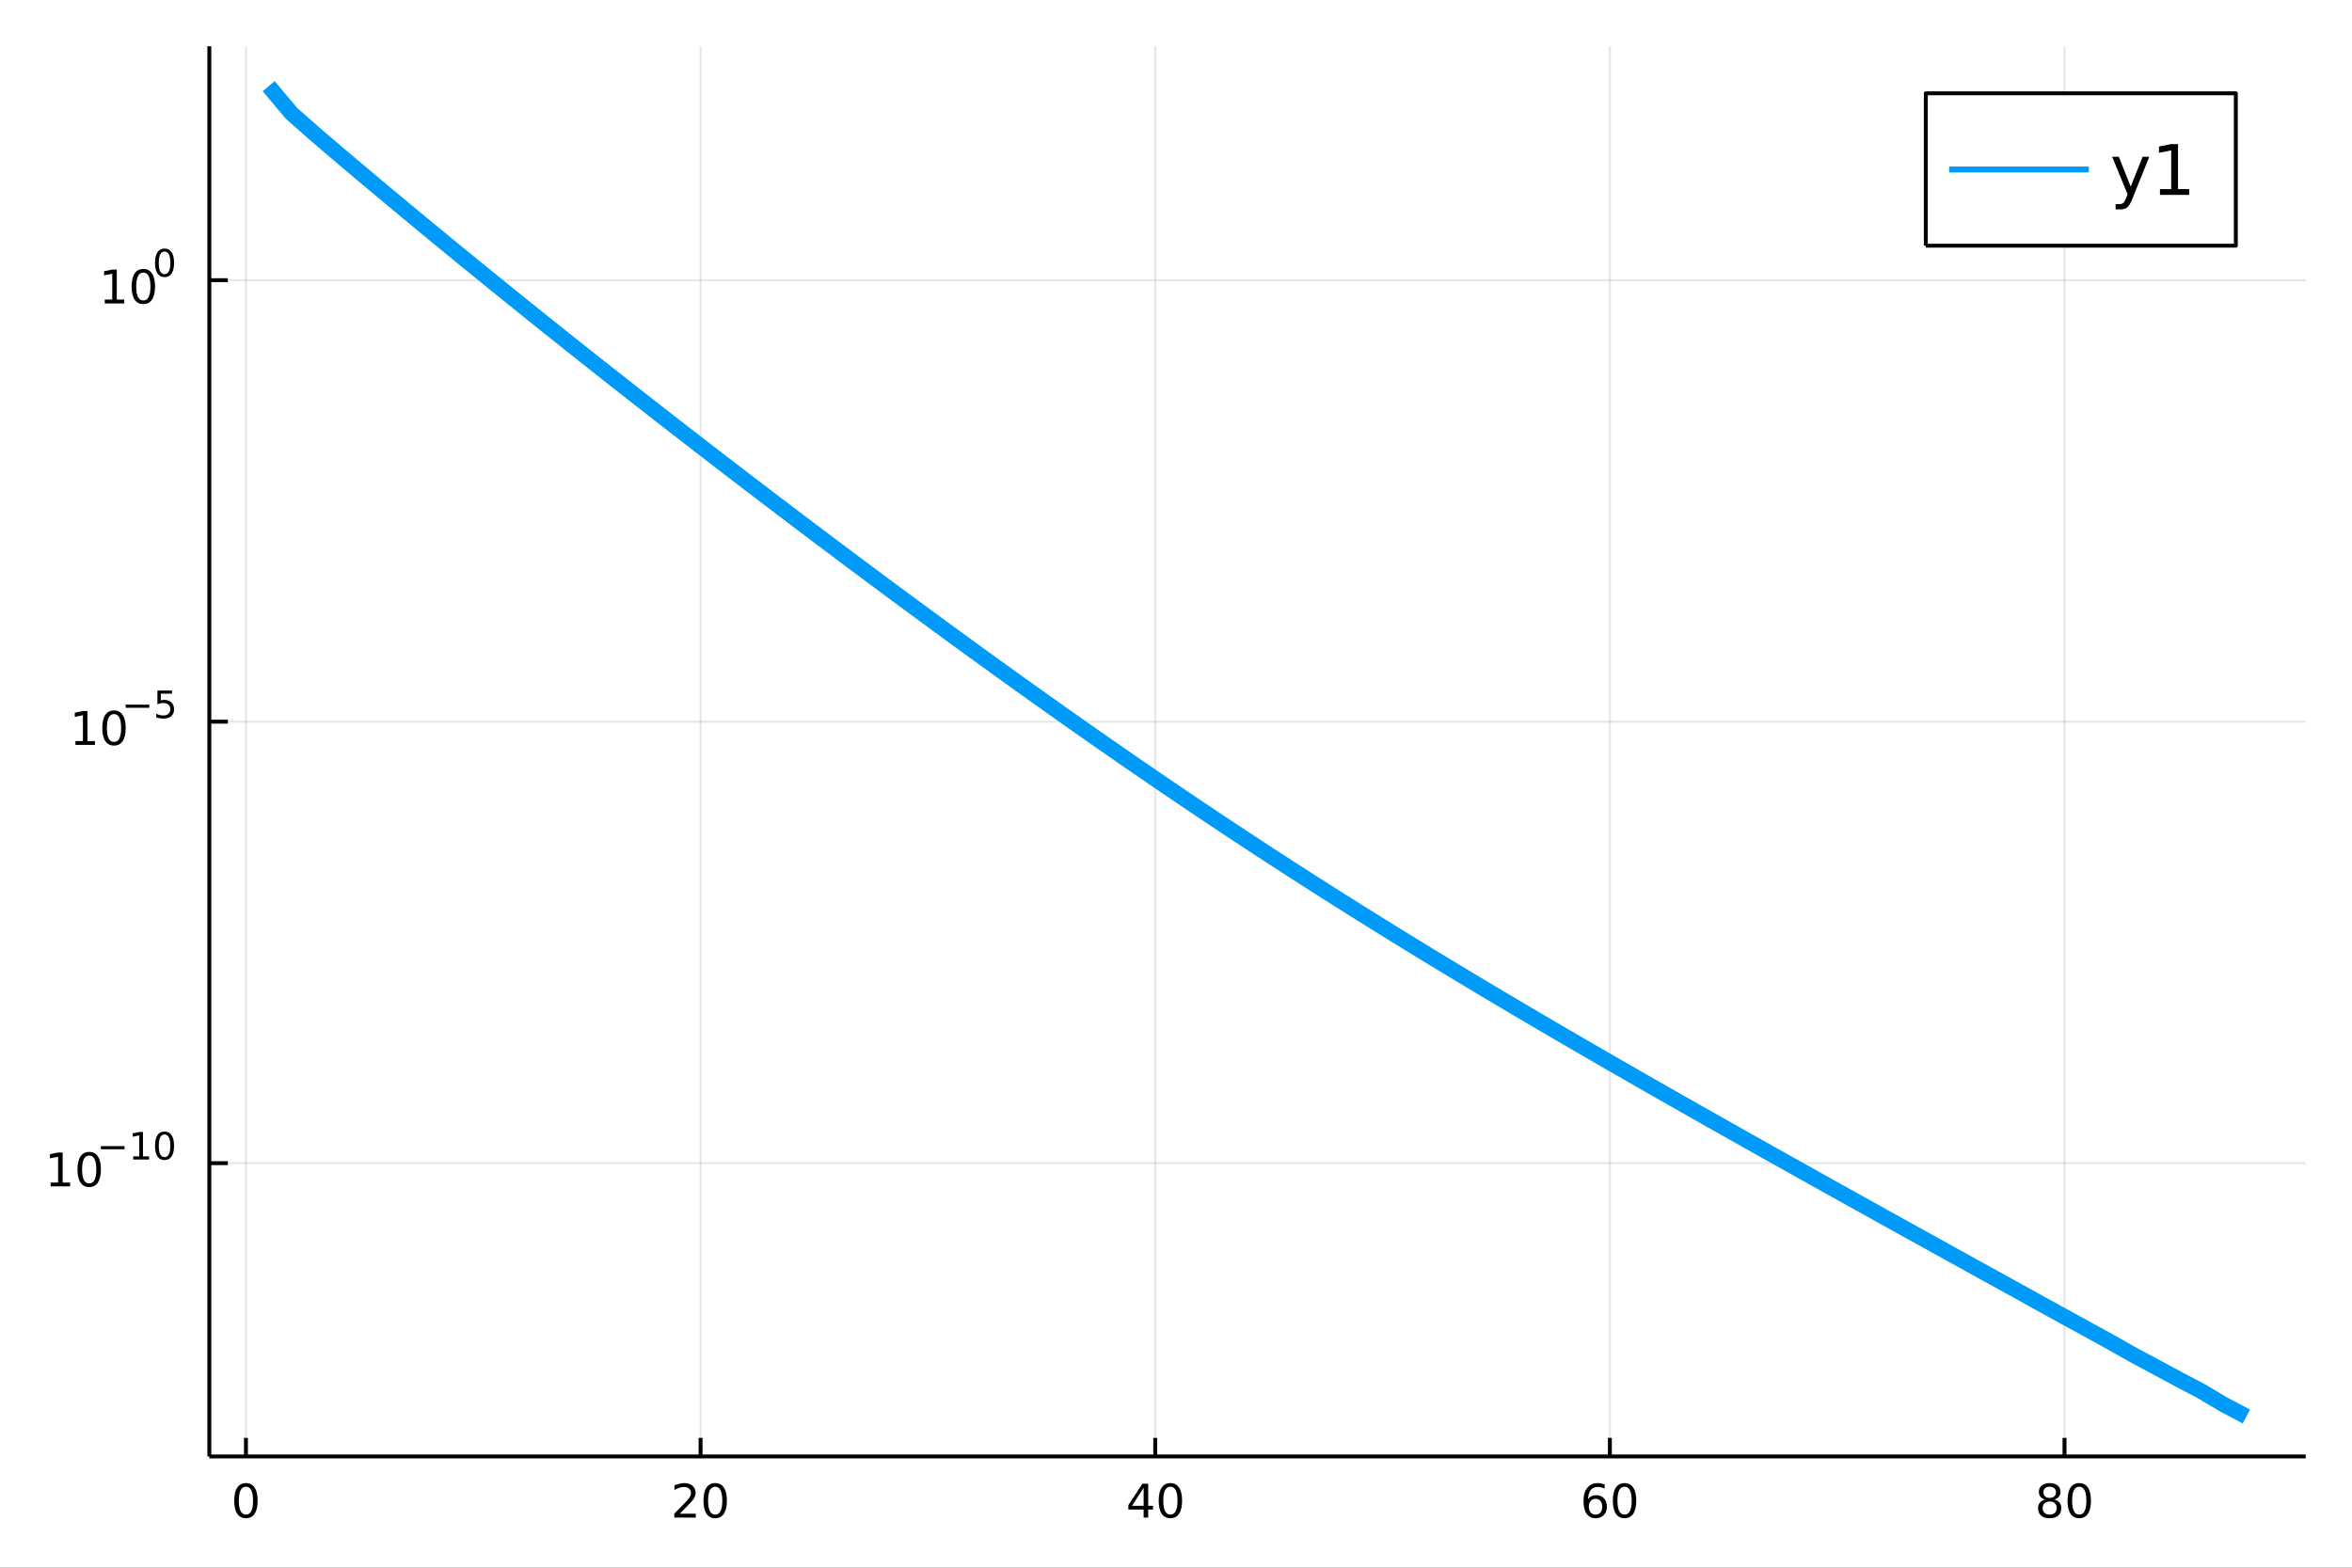 <?xml version="1.0" encoding="utf-8"?>
<svg xmlns="http://www.w3.org/2000/svg" xmlns:xlink="http://www.w3.org/1999/xlink" width="600" height="400" viewBox="0 0 2400 1600">
<rect x="0" y="0" width="2400" height="1600" fill="#333333" stroke="none"/>
<defs>
  <clipPath id="clip880">
    <rect x="0" y="0" width="2400" height="1600"/>
  </clipPath>
</defs>
<path clip-path="url(#clip880)" d="
M0 1600 L2400 1600 L2400 0 L0 0  Z
  " fill="#ffffff" fill-rule="evenodd" fill-opacity="1"/>
<defs>
  <clipPath id="clip881">
    <rect x="480" y="0" width="1681" height="1600"/>
  </clipPath>
</defs>
<path clip-path="url(#clip880)" d="
M213.607 1486.45 L2352.76 1486.45 L2352.76 47.244 L213.607 47.244  Z
  " fill="#ffffff" fill-rule="evenodd" fill-opacity="1"/>
<defs>
  <clipPath id="clip882">
    <rect x="213" y="47" width="2140" height="1440"/>
  </clipPath>
</defs>
<polyline clip-path="url(#clip882)" style="stroke:#000000; stroke-linecap:butt; stroke-linejoin:round; stroke-width:2; stroke-opacity:0.1; fill:none" points="
  250.953,1486.45 250.953,47.244 
  "/>
<polyline clip-path="url(#clip882)" style="stroke:#000000; stroke-linecap:butt; stroke-linejoin:round; stroke-width:2; stroke-opacity:0.1; fill:none" points="
  714.876,1486.45 714.876,47.244 
  "/>
<polyline clip-path="url(#clip882)" style="stroke:#000000; stroke-linecap:butt; stroke-linejoin:round; stroke-width:2; stroke-opacity:0.1; fill:none" points="
  1178.8,1486.45 1178.8,47.244 
  "/>
<polyline clip-path="url(#clip882)" style="stroke:#000000; stroke-linecap:butt; stroke-linejoin:round; stroke-width:2; stroke-opacity:0.1; fill:none" points="
  1642.72,1486.45 1642.72,47.244 
  "/>
<polyline clip-path="url(#clip882)" style="stroke:#000000; stroke-linecap:butt; stroke-linejoin:round; stroke-width:2; stroke-opacity:0.1; fill:none" points="
  2106.64,1486.45 2106.64,47.244 
  "/>
<polyline clip-path="url(#clip880)" style="stroke:#000000; stroke-linecap:butt; stroke-linejoin:round; stroke-width:4; stroke-opacity:1; fill:none" points="
  213.607,1486.45 2352.76,1486.45 
  "/>
<polyline clip-path="url(#clip880)" style="stroke:#000000; stroke-linecap:butt; stroke-linejoin:round; stroke-width:4; stroke-opacity:1; fill:none" points="
  250.953,1486.45 250.953,1467.55 
  "/>
<polyline clip-path="url(#clip880)" style="stroke:#000000; stroke-linecap:butt; stroke-linejoin:round; stroke-width:4; stroke-opacity:1; fill:none" points="
  714.876,1486.45 714.876,1467.55 
  "/>
<polyline clip-path="url(#clip880)" style="stroke:#000000; stroke-linecap:butt; stroke-linejoin:round; stroke-width:4; stroke-opacity:1; fill:none" points="
  1178.8,1486.45 1178.8,1467.55 
  "/>
<polyline clip-path="url(#clip880)" style="stroke:#000000; stroke-linecap:butt; stroke-linejoin:round; stroke-width:4; stroke-opacity:1; fill:none" points="
  1642.72,1486.45 1642.72,1467.55 
  "/>
<polyline clip-path="url(#clip880)" style="stroke:#000000; stroke-linecap:butt; stroke-linejoin:round; stroke-width:4; stroke-opacity:1; fill:none" points="
  2106.64,1486.45 2106.64,1467.55 
  "/>
<path clip-path="url(#clip880)" d="M250.953 1517.37 Q247.342 1517.37 245.513 1520.93 Q243.708 1524.47 243.708 1531.6 Q243.708 1538.71 245.513 1542.27 Q247.342 1545.82 250.953 1545.82 Q254.588 1545.82 256.393 1542.27 Q258.222 1538.71 258.222 1531.6 Q258.222 1524.47 256.393 1520.93 Q254.588 1517.37 250.953 1517.37 M250.953 1513.66 Q256.763 1513.66 259.819 1518.27 Q262.898 1522.85 262.898 1531.6 Q262.898 1540.33 259.819 1544.94 Q256.763 1549.52 250.953 1549.52 Q245.143 1549.52 242.064 1544.94 Q239.009 1540.33 239.009 1531.6 Q239.009 1522.85 242.064 1518.27 Q245.143 1513.66 250.953 1513.66 Z" fill="#000000" fill-rule="evenodd" fill-opacity="1" /><path clip-path="url(#clip880)" d="M693.649 1544.91 L709.969 1544.91 L709.969 1548.85 L688.024 1548.85 L688.024 1544.91 Q690.686 1542.16 695.27 1537.53 Q699.876 1532.88 701.057 1531.53 Q703.302 1529.01 704.182 1527.27 Q705.085 1525.51 705.085 1523.82 Q705.085 1521.07 703.14 1519.33 Q701.219 1517.6 698.117 1517.6 Q695.918 1517.6 693.464 1518.36 Q691.034 1519.13 688.256 1520.68 L688.256 1515.95 Q691.08 1514.82 693.534 1514.24 Q695.987 1513.66 698.024 1513.66 Q703.395 1513.66 706.589 1516.35 Q709.784 1519.03 709.784 1523.52 Q709.784 1525.65 708.973 1527.57 Q708.186 1529.47 706.08 1532.07 Q705.501 1532.74 702.399 1535.95 Q699.298 1539.15 693.649 1544.91 Z" fill="#000000" fill-rule="evenodd" fill-opacity="1" /><path clip-path="url(#clip880)" d="M729.783 1517.37 Q726.172 1517.37 724.344 1520.93 Q722.538 1524.47 722.538 1531.6 Q722.538 1538.71 724.344 1542.27 Q726.172 1545.82 729.783 1545.82 Q733.418 1545.82 735.223 1542.27 Q737.052 1538.71 737.052 1531.6 Q737.052 1524.47 735.223 1520.93 Q733.418 1517.37 729.783 1517.37 M729.783 1513.66 Q735.594 1513.66 738.649 1518.27 Q741.728 1522.85 741.728 1531.6 Q741.728 1540.33 738.649 1544.94 Q735.594 1549.52 729.783 1549.52 Q723.973 1549.52 720.895 1544.94 Q717.839 1540.33 717.839 1531.6 Q717.839 1522.85 720.895 1518.27 Q723.973 1513.66 729.783 1513.66 Z" fill="#000000" fill-rule="evenodd" fill-opacity="1" /><path clip-path="url(#clip880)" d="M1166.97 1518.36 L1155.16 1536.81 L1166.97 1536.81 L1166.97 1518.36 M1165.74 1514.29 L1171.62 1514.29 L1171.62 1536.81 L1176.55 1536.81 L1176.55 1540.7 L1171.62 1540.7 L1171.62 1548.85 L1166.97 1548.85 L1166.97 1540.7 L1151.37 1540.7 L1151.37 1536.19 L1165.74 1514.29 Z" fill="#000000" fill-rule="evenodd" fill-opacity="1" /><path clip-path="url(#clip880)" d="M1194.29 1517.37 Q1190.67 1517.37 1188.85 1520.93 Q1187.04 1524.47 1187.04 1531.6 Q1187.04 1538.71 1188.85 1542.27 Q1190.67 1545.82 1194.29 1545.82 Q1197.92 1545.82 1199.72 1542.27 Q1201.55 1538.71 1201.55 1531.6 Q1201.55 1524.47 1199.72 1520.93 Q1197.92 1517.37 1194.29 1517.37 M1194.29 1513.66 Q1200.1 1513.66 1203.15 1518.27 Q1206.23 1522.85 1206.23 1531.6 Q1206.23 1540.33 1203.15 1544.94 Q1200.1 1549.52 1194.29 1549.52 Q1188.47 1549.52 1185.4 1544.94 Q1182.34 1540.33 1182.34 1531.6 Q1182.34 1522.85 1185.4 1518.27 Q1188.47 1513.66 1194.29 1513.66 Z" fill="#000000" fill-rule="evenodd" fill-opacity="1" /><path clip-path="url(#clip880)" d="M1628.13 1529.7 Q1624.98 1529.7 1623.13 1531.86 Q1621.3 1534.01 1621.3 1537.76 Q1621.3 1541.49 1623.13 1543.66 Q1624.98 1545.82 1628.13 1545.82 Q1631.28 1545.82 1633.1 1543.66 Q1634.96 1541.49 1634.96 1537.76 Q1634.96 1534.01 1633.1 1531.86 Q1631.28 1529.7 1628.13 1529.7 M1637.41 1515.05 L1637.41 1519.31 Q1635.65 1518.48 1633.84 1518.04 Q1632.06 1517.6 1630.3 1517.6 Q1625.67 1517.6 1623.22 1520.72 Q1620.79 1523.85 1620.44 1530.17 Q1621.81 1528.15 1623.87 1527.09 Q1625.93 1526 1628.4 1526 Q1633.61 1526 1636.62 1529.17 Q1639.65 1532.32 1639.65 1537.76 Q1639.65 1543.08 1636.51 1546.3 Q1633.36 1549.52 1628.13 1549.52 Q1622.13 1549.52 1618.96 1544.94 Q1615.79 1540.33 1615.79 1531.6 Q1615.79 1523.41 1619.68 1518.55 Q1623.57 1513.66 1630.12 1513.66 Q1631.88 1513.66 1633.66 1514.01 Q1635.47 1514.36 1637.41 1515.05 Z" fill="#000000" fill-rule="evenodd" fill-opacity="1" /><path clip-path="url(#clip880)" d="M1657.71 1517.37 Q1654.1 1517.37 1652.27 1520.93 Q1650.46 1524.47 1650.46 1531.6 Q1650.46 1538.71 1652.27 1542.27 Q1654.1 1545.82 1657.71 1545.82 Q1661.34 1545.82 1663.15 1542.27 Q1664.98 1538.71 1664.98 1531.6 Q1664.98 1524.47 1663.15 1520.93 Q1661.34 1517.37 1657.71 1517.37 M1657.71 1513.66 Q1663.52 1513.66 1666.58 1518.27 Q1669.65 1522.85 1669.65 1531.6 Q1669.65 1540.33 1666.58 1544.94 Q1663.52 1549.52 1657.71 1549.52 Q1651.9 1549.52 1648.82 1544.94 Q1645.77 1540.33 1645.77 1531.6 Q1645.77 1522.85 1648.82 1518.27 Q1651.9 1513.66 1657.71 1513.66 Z" fill="#000000" fill-rule="evenodd" fill-opacity="1" /><path clip-path="url(#clip880)" d="M2091.52 1532.44 Q2088.18 1532.44 2086.26 1534.22 Q2084.36 1536 2084.36 1539.13 Q2084.36 1542.25 2086.26 1544.03 Q2088.18 1545.82 2091.52 1545.82 Q2094.85 1545.82 2096.77 1544.03 Q2098.69 1542.23 2098.69 1539.13 Q2098.69 1536 2096.77 1534.22 Q2094.87 1532.44 2091.52 1532.44 M2086.84 1530.45 Q2083.83 1529.7 2082.14 1527.64 Q2080.48 1525.58 2080.48 1522.62 Q2080.48 1518.48 2083.42 1516.07 Q2086.38 1513.66 2091.52 1513.66 Q2096.68 1513.66 2099.62 1516.07 Q2102.56 1518.48 2102.56 1522.62 Q2102.56 1525.58 2100.87 1527.64 Q2099.2 1529.7 2096.22 1530.45 Q2099.6 1531.23 2101.47 1533.52 Q2103.37 1535.82 2103.37 1539.13 Q2103.37 1544.15 2100.29 1546.83 Q2097.24 1549.52 2091.52 1549.52 Q2085.8 1549.52 2082.72 1546.83 Q2079.67 1544.15 2079.67 1539.13 Q2079.67 1535.82 2081.56 1533.52 Q2083.46 1531.23 2086.84 1530.45 M2085.13 1523.06 Q2085.13 1525.75 2086.8 1527.25 Q2088.49 1528.76 2091.52 1528.76 Q2094.53 1528.76 2096.22 1527.25 Q2097.93 1525.75 2097.93 1523.06 Q2097.93 1520.38 2096.22 1518.87 Q2094.53 1517.37 2091.52 1517.37 Q2088.49 1517.37 2086.8 1518.87 Q2085.13 1520.38 2085.13 1523.06 Z" fill="#000000" fill-rule="evenodd" fill-opacity="1" /><path clip-path="url(#clip880)" d="M2121.68 1517.37 Q2118.07 1517.37 2116.24 1520.93 Q2114.43 1524.47 2114.43 1531.6 Q2114.43 1538.71 2116.24 1542.27 Q2118.07 1545.82 2121.68 1545.82 Q2125.31 1545.82 2127.12 1542.27 Q2128.95 1538.71 2128.95 1531.6 Q2128.95 1524.47 2127.12 1520.93 Q2125.31 1517.37 2121.68 1517.37 M2121.68 1513.66 Q2127.49 1513.66 2130.55 1518.27 Q2133.62 1522.85 2133.62 1531.6 Q2133.62 1540.33 2130.55 1544.94 Q2127.49 1549.52 2121.68 1549.52 Q2115.87 1549.52 2112.79 1544.94 Q2109.74 1540.33 2109.74 1531.6 Q2109.74 1522.85 2112.79 1518.27 Q2115.87 1513.66 2121.68 1513.66 Z" fill="#000000" fill-rule="evenodd" fill-opacity="1" /><polyline clip-path="url(#clip882)" style="stroke:#000000; stroke-linecap:butt; stroke-linejoin:round; stroke-width:2; stroke-opacity:0.1; fill:none" points="
  213.607,1187.12 2352.76,1187.12 
  "/>
<polyline clip-path="url(#clip882)" style="stroke:#000000; stroke-linecap:butt; stroke-linejoin:round; stroke-width:2; stroke-opacity:0.1; fill:none" points="
  213.607,736.54 2352.76,736.54 
  "/>
<polyline clip-path="url(#clip882)" style="stroke:#000000; stroke-linecap:butt; stroke-linejoin:round; stroke-width:2; stroke-opacity:0.1; fill:none" points="
  213.607,285.964 2352.76,285.964 
  "/>
<polyline clip-path="url(#clip880)" style="stroke:#000000; stroke-linecap:butt; stroke-linejoin:round; stroke-width:4; stroke-opacity:1; fill:none" points="
  213.607,1486.45 213.607,47.244 
  "/>
<polyline clip-path="url(#clip880)" style="stroke:#000000; stroke-linecap:butt; stroke-linejoin:round; stroke-width:4; stroke-opacity:1; fill:none" points="
  213.607,1187.12 232.505,1187.12 
  "/>
<polyline clip-path="url(#clip880)" style="stroke:#000000; stroke-linecap:butt; stroke-linejoin:round; stroke-width:4; stroke-opacity:1; fill:none" points="
  213.607,736.54 232.505,736.54 
  "/>
<polyline clip-path="url(#clip880)" style="stroke:#000000; stroke-linecap:butt; stroke-linejoin:round; stroke-width:4; stroke-opacity:1; fill:none" points="
  213.607,285.964 232.505,285.964 
  "/>
<path clip-path="url(#clip880)" d="M51.663 1206.91 L59.302 1206.91 L59.302 1180.54 L50.992 1182.21 L50.992 1177.95 L59.256 1176.28 L63.932 1176.28 L63.932 1206.91 L71.571 1206.91 L71.571 1210.84 L51.663 1210.84 L51.663 1206.91 Z" fill="#000000" fill-rule="evenodd" fill-opacity="1" /><path clip-path="url(#clip880)" d="M91.015 1179.36 Q87.404 1179.36 85.575 1182.93 Q83.77 1186.47 83.77 1193.6 Q83.77 1200.7 85.575 1204.27 Q87.404 1207.81 91.015 1207.81 Q94.649 1207.81 96.455 1204.27 Q98.284 1200.7 98.284 1193.6 Q98.284 1186.47 96.455 1182.93 Q94.649 1179.36 91.015 1179.36 M91.015 1175.66 Q96.825 1175.66 99.881 1180.26 Q102.959 1184.85 102.959 1193.6 Q102.959 1202.33 99.881 1206.93 Q96.825 1211.51 91.015 1211.51 Q85.205 1211.51 82.126 1206.93 Q79.071 1202.33 79.071 1193.6 Q79.071 1184.85 82.126 1180.26 Q85.205 1175.66 91.015 1175.66 Z" fill="#000000" fill-rule="evenodd" fill-opacity="1" /><path clip-path="url(#clip880)" d="M102.959 1169.76 L127.071 1169.76 L127.071 1172.96 L102.959 1172.96 L102.959 1169.76 Z" fill="#000000" fill-rule="evenodd" fill-opacity="1" /><path clip-path="url(#clip880)" d="M135.929 1180.24 L142.136 1180.24 L142.136 1158.81 L135.384 1160.17 L135.384 1156.71 L142.098 1155.35 L145.898 1155.35 L145.898 1180.24 L152.104 1180.24 L152.104 1183.43 L135.929 1183.43 L135.929 1180.24 Z" fill="#000000" fill-rule="evenodd" fill-opacity="1" /><path clip-path="url(#clip880)" d="M167.903 1157.85 Q164.969 1157.85 163.483 1160.75 Q162.016 1163.63 162.016 1169.42 Q162.016 1175.2 163.483 1178.09 Q164.969 1180.97 167.903 1180.97 Q170.855 1180.97 172.322 1178.09 Q173.808 1175.2 173.808 1169.42 Q173.808 1163.63 172.322 1160.75 Q170.855 1157.85 167.903 1157.85 M167.903 1154.85 Q172.623 1154.85 175.106 1158.59 Q177.607 1162.31 177.607 1169.42 Q177.607 1176.51 175.106 1180.25 Q172.623 1183.98 167.903 1183.98 Q163.182 1183.98 160.68 1180.25 Q158.198 1176.51 158.198 1169.42 Q158.198 1162.31 160.68 1158.59 Q163.182 1154.85 167.903 1154.85 Z" fill="#000000" fill-rule="evenodd" fill-opacity="1" /><path clip-path="url(#clip880)" d="M76.979 756.332 L84.618 756.332 L84.618 729.967 L76.307 731.633 L76.307 727.374 L84.571 725.707 L89.247 725.707 L89.247 756.332 L96.886 756.332 L96.886 760.267 L76.979 760.267 L76.979 756.332 Z" fill="#000000" fill-rule="evenodd" fill-opacity="1" /><path clip-path="url(#clip880)" d="M116.33 728.786 Q112.719 728.786 110.891 732.351 Q109.085 735.892 109.085 743.022 Q109.085 750.129 110.891 753.693 Q112.719 757.235 116.33 757.235 Q119.965 757.235 121.77 753.693 Q123.599 750.129 123.599 743.022 Q123.599 735.892 121.77 732.351 Q119.965 728.786 116.33 728.786 M116.33 725.082 Q122.14 725.082 125.196 729.689 Q128.275 734.272 128.275 743.022 Q128.275 751.749 125.196 756.355 Q122.14 760.939 116.33 760.939 Q110.52 760.939 107.441 756.355 Q104.386 751.749 104.386 743.022 Q104.386 734.272 107.441 729.689 Q110.52 725.082 116.33 725.082 Z" fill="#000000" fill-rule="evenodd" fill-opacity="1" /><path clip-path="url(#clip880)" d="M128.275 719.184 L152.386 719.184 L152.386 722.381 L128.275 722.381 L128.275 719.184 Z" fill="#000000" fill-rule="evenodd" fill-opacity="1" /><path clip-path="url(#clip880)" d="M160.624 704.777 L175.539 704.777 L175.539 707.974 L164.103 707.974 L164.103 714.858 Q164.931 714.576 165.759 714.444 Q166.586 714.294 167.414 714.294 Q172.116 714.294 174.862 716.87 Q177.607 719.447 177.607 723.848 Q177.607 728.381 174.786 730.901 Q171.965 733.402 166.831 733.402 Q165.063 733.402 163.22 733.101 Q161.395 732.801 159.439 732.199 L159.439 728.381 Q161.132 729.302 162.937 729.754 Q164.743 730.205 166.755 730.205 Q170.009 730.205 171.909 728.494 Q173.808 726.782 173.808 723.848 Q173.808 720.914 171.909 719.202 Q170.009 717.491 166.755 717.491 Q165.232 717.491 163.709 717.83 Q162.204 718.168 160.624 718.883 L160.624 704.777 Z" fill="#000000" fill-rule="evenodd" fill-opacity="1" /><path clip-path="url(#clip880)" d="M106.902 305.756 L114.541 305.756 L114.541 279.39 L106.231 281.057 L106.231 276.798 L114.494 275.131 L119.17 275.131 L119.17 305.756 L126.809 305.756 L126.809 309.691 L106.902 309.691 L106.902 305.756 Z" fill="#000000" fill-rule="evenodd" fill-opacity="1" /><path clip-path="url(#clip880)" d="M146.253 278.21 Q142.642 278.21 140.814 281.775 Q139.008 285.316 139.008 292.446 Q139.008 299.552 140.814 303.117 Q142.642 306.659 146.253 306.659 Q149.888 306.659 151.693 303.117 Q153.522 299.552 153.522 292.446 Q153.522 285.316 151.693 281.775 Q149.888 278.21 146.253 278.21 M146.253 274.506 Q152.064 274.506 155.119 279.113 Q158.198 283.696 158.198 292.446 Q158.198 301.173 155.119 305.779 Q152.064 310.362 146.253 310.362 Q140.443 310.362 137.365 305.779 Q134.309 301.173 134.309 292.446 Q134.309 283.696 137.365 279.113 Q140.443 274.506 146.253 274.506 Z" fill="#000000" fill-rule="evenodd" fill-opacity="1" /><path clip-path="url(#clip880)" d="M167.903 256.702 Q164.969 256.702 163.483 259.599 Q162.016 262.476 162.016 268.269 Q162.016 274.043 163.483 276.939 Q164.969 279.817 167.903 279.817 Q170.855 279.817 172.322 276.939 Q173.808 274.043 173.808 268.269 Q173.808 262.476 172.322 259.599 Q170.855 256.702 167.903 256.702 M167.903 253.693 Q172.623 253.693 175.106 257.436 Q177.607 261.16 177.607 268.269 Q177.607 275.359 175.106 279.102 Q172.623 282.826 167.903 282.826 Q163.182 282.826 160.68 279.102 Q158.198 275.359 158.198 268.269 Q158.198 261.16 160.68 257.436 Q163.182 253.693 167.903 253.693 Z" fill="#000000" fill-rule="evenodd" fill-opacity="1" /><polyline clip-path="url(#clip882)" style="stroke:#009af9; stroke-linecap:butt; stroke-linejoin:round; stroke-width:16; stroke-opacity:1; fill:none" points="
  274.149,87.976 297.346,115.567 320.542,136.076 343.738,155.905 366.934,175.502 390.13,194.952 413.326,214.276 436.522,233.479 459.719,252.564 482.915,271.534 
  506.111,290.389 529.307,309.133 552.503,327.768 575.699,346.297 598.895,364.723 622.092,383.049 645.288,401.277 668.484,419.412 691.68,437.455 714.876,455.408 
  738.072,473.273 761.268,491.053 784.465,508.747 807.661,526.357 830.857,543.882 854.053,561.322 877.249,578.676 900.445,595.942 923.641,613.117 946.838,630.2 
  970.034,647.186 993.23,664.071 1016.43,680.853 1039.62,697.525 1062.82,714.083 1086.01,730.522 1109.21,746.838 1132.41,763.024 1155.6,779.077 1178.8,794.992 
  1202,810.766 1225.19,826.394 1248.39,841.875 1271.58,857.207 1294.78,872.39 1317.98,887.423 1341.17,902.308 1364.37,917.048 1387.56,931.645 1410.76,946.103 
  1433.96,960.428 1457.15,974.624 1480.35,988.699 1503.55,1002.66 1526.74,1016.51 1549.94,1030.25 1573.13,1043.91 1596.33,1057.47 1619.53,1070.95 1642.72,1084.36 
  1665.92,1097.69 1689.11,1110.97 1712.31,1124.18 1735.51,1137.35 1758.7,1150.46 1781.9,1163.54 1805.09,1176.57 1828.29,1189.57 1851.49,1202.54 1874.68,1215.49 
  1897.88,1228.4 1921.08,1241.29 1944.27,1254.18 1967.47,1267.01 1990.66,1279.86 2013.86,1292.72 2037.06,1305.5 2060.25,1318.28 2083.45,1331.19 2106.64,1343.93 
  2129.84,1356.64 2153.04,1369.41 2176.23,1382.52 2199.43,1394.96 2222.63,1407.46 2245.82,1419.63 2269.02,1433.44 2292.21,1445.72 
  "/>
<path clip-path="url(#clip880)" d="
M1965.12 250.738 L2281.45 250.738 L2281.45 95.218 L1965.12 95.218  Z
  " fill="#ffffff" fill-rule="evenodd" fill-opacity="1"/>
<polyline clip-path="url(#clip880)" style="stroke:#000000; stroke-linecap:butt; stroke-linejoin:round; stroke-width:4; stroke-opacity:1; fill:none" points="
  1965.12,250.738 2281.45,250.738 2281.45,95.218 1965.12,95.218 1965.12,250.738 
  "/>
<polyline clip-path="url(#clip880)" style="stroke:#009af9; stroke-linecap:butt; stroke-linejoin:round; stroke-width:6; stroke-opacity:1; fill:none" points="
  1988.89,172.978 2131.5,172.978 
  "/>
<path clip-path="url(#clip880)" d="M2176.03 202.509 Q2173.32 209.453 2170.75 211.571 Q2168.19 213.689 2163.88 213.689 L2158.78 213.689 L2158.78 208.342 L2162.53 208.342 Q2165.16 208.342 2166.62 207.092 Q2168.08 205.842 2169.85 201.189 L2171 198.273 L2155.27 160.009 L2162.04 160.009 L2174.19 190.425 L2186.35 160.009 L2193.12 160.009 L2176.03 202.509 Z" fill="#000000" fill-rule="evenodd" fill-opacity="1" /><path clip-path="url(#clip880)" d="M2204.05 192.995 L2215.51 192.995 L2215.51 153.446 L2203.05 155.946 L2203.05 149.558 L2215.44 147.058 L2222.46 147.058 L2222.46 192.995 L2233.91 192.995 L2233.91 198.898 L2204.05 198.898 L2204.05 192.995 Z" fill="#000000" fill-rule="evenodd" fill-opacity="1" /></svg>
